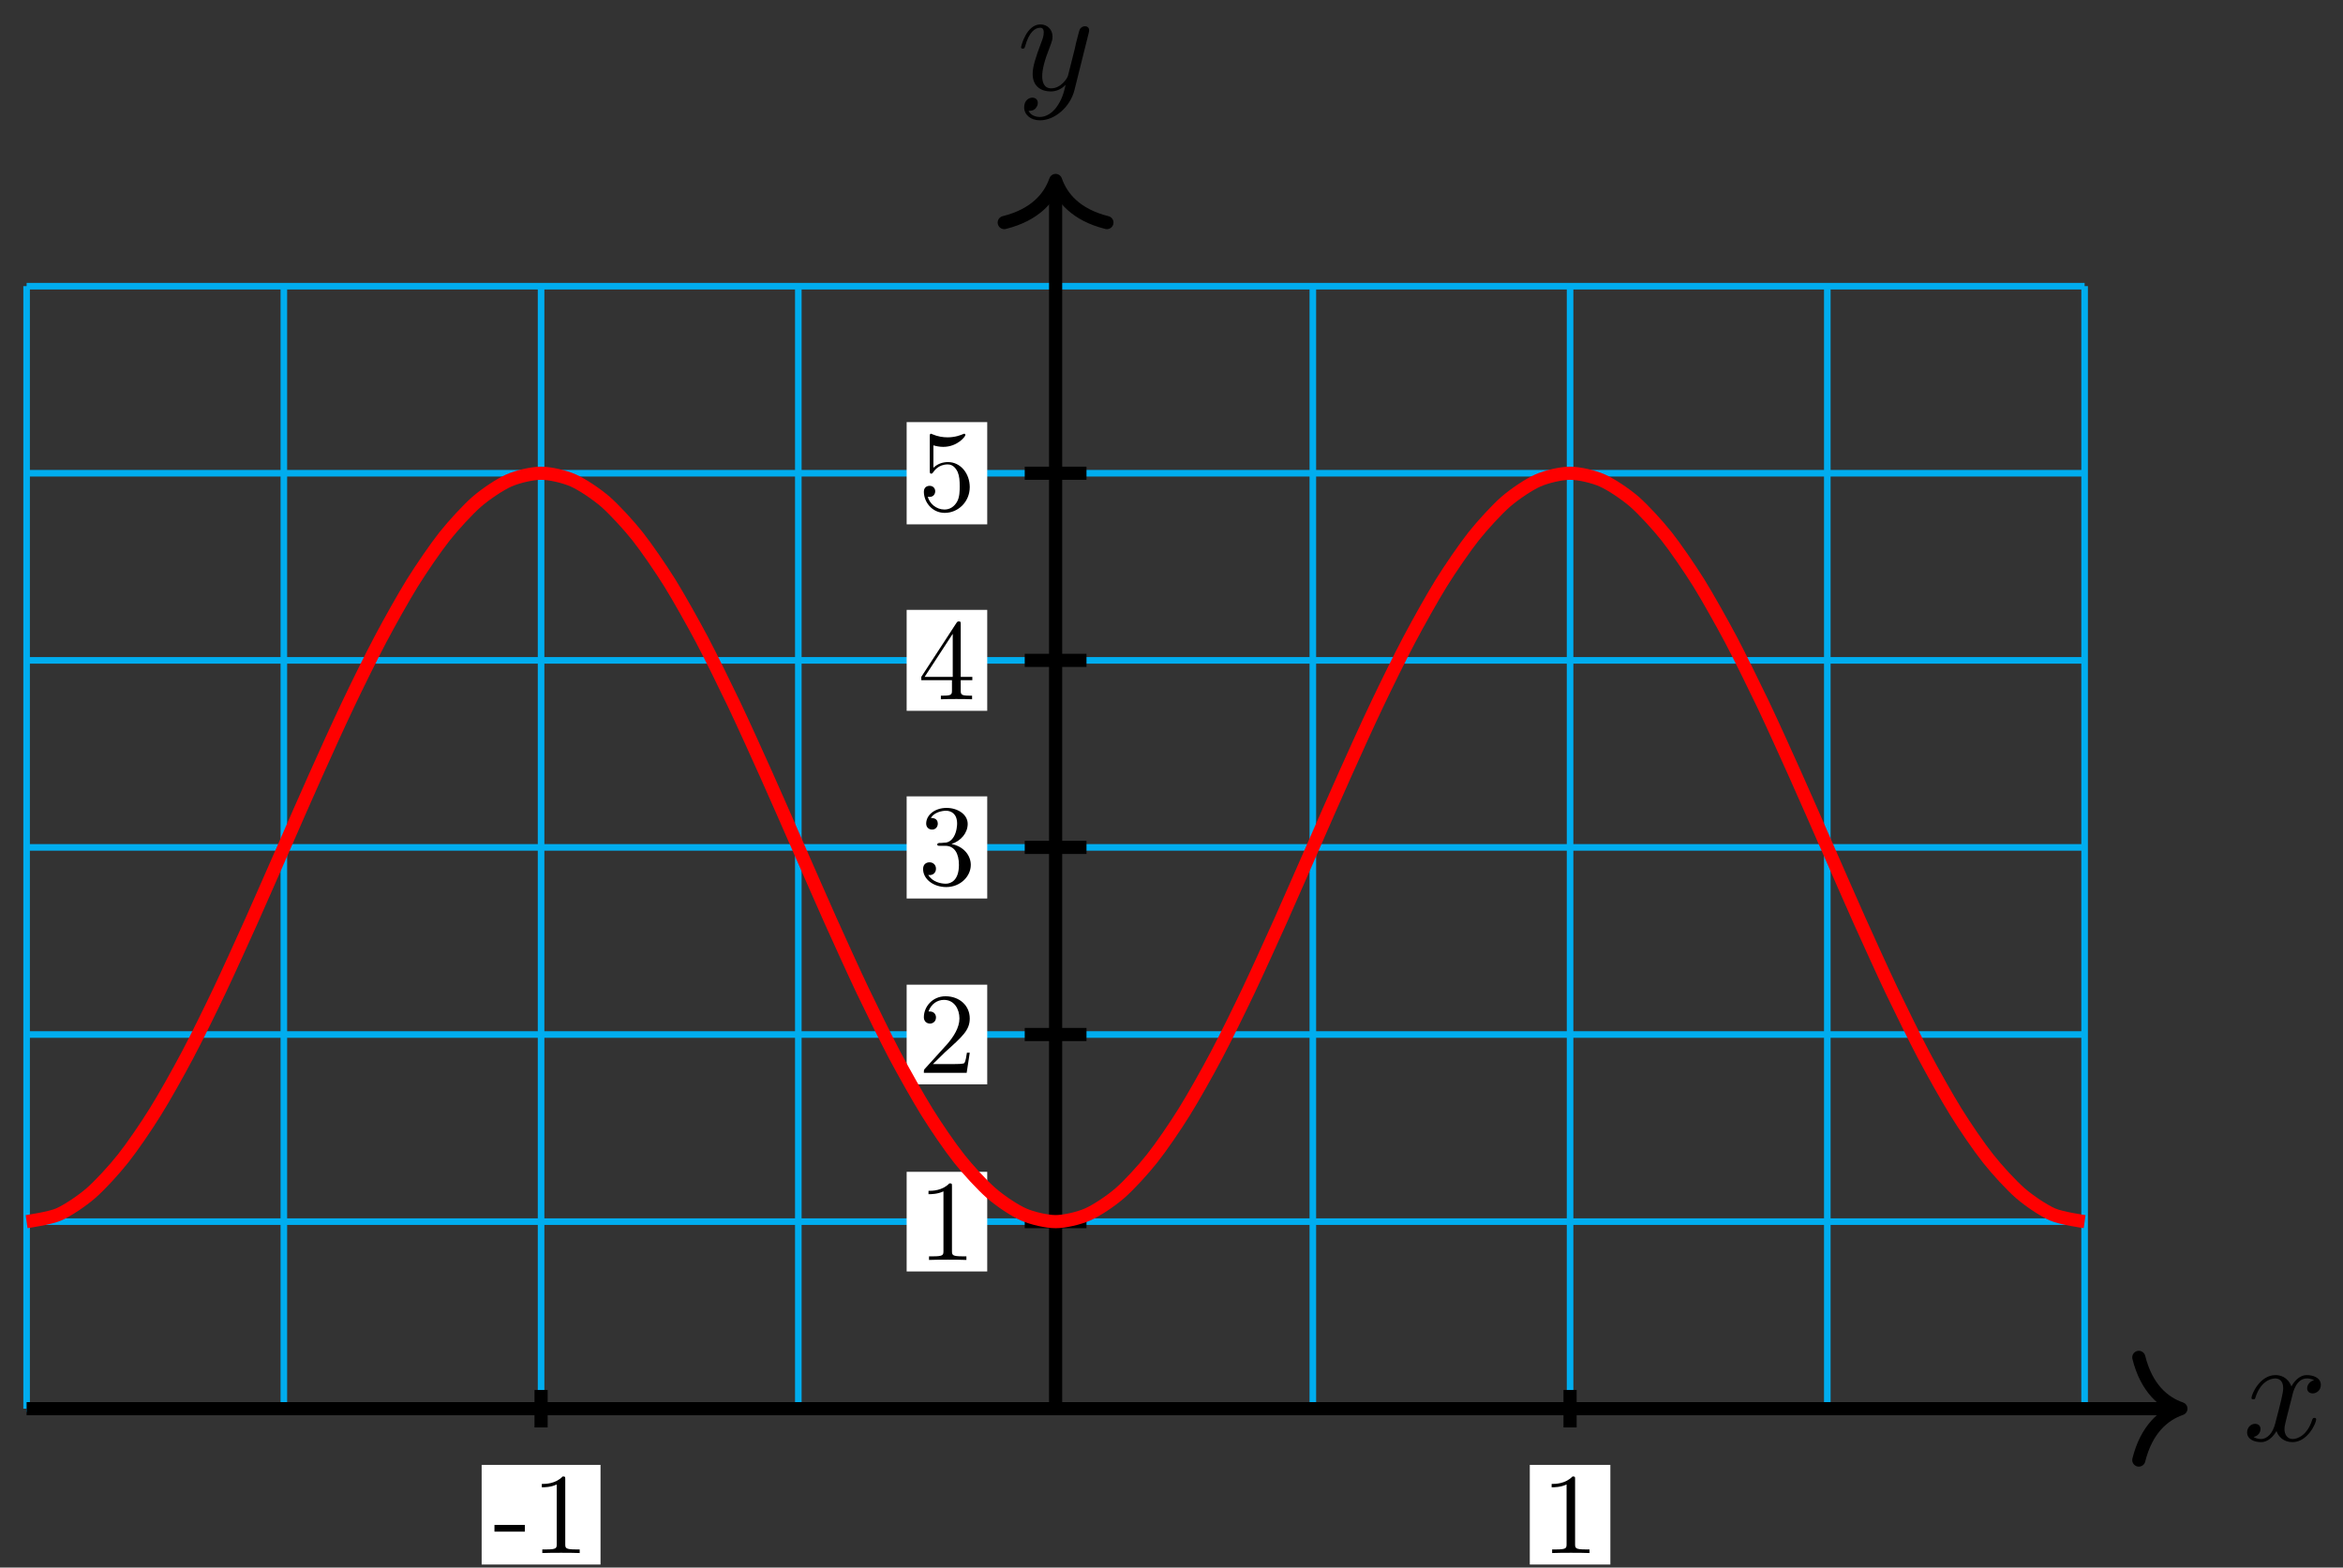 <?xml version="1.0" encoding="UTF-8"?>
<svg xmlns="http://www.w3.org/2000/svg" xmlns:xlink="http://www.w3.org/1999/xlink" width="142pt" height="95pt" viewBox="0 0 142 95" version="1.1">
<rect x="0" y="0" width="142" height="95" fill="#333333" stroke="none"/>
<defs>
<g>
<symbol overflow="visible" id="glyph0-0">
<path style="stroke:none;" d=""/>
</symbol>
<symbol overflow="visible" id="glyph0-1">
<path style="stroke:none;" d="M 3 -2.703 C 3.047 -2.938 3.25 -3.766 3.891 -3.766 C 3.922 -3.766 4.141 -3.766 4.328 -3.656 C 4.078 -3.609 3.906 -3.375 3.906 -3.172 C 3.906 -3.016 4 -2.859 4.25 -2.859 C 4.438 -2.859 4.734 -3.016 4.734 -3.375 C 4.734 -3.844 4.203 -3.969 3.891 -3.969 C 3.375 -3.969 3.062 -3.484 2.953 -3.281 C 2.719 -3.875 2.25 -3.969 1.984 -3.969 C 1.047 -3.969 0.531 -2.812 0.531 -2.578 C 0.531 -2.5 0.625 -2.5 0.641 -2.5 C 0.719 -2.5 0.75 -2.516 0.766 -2.594 C 1.062 -3.547 1.656 -3.766 1.969 -3.766 C 2.141 -3.766 2.453 -3.688 2.453 -3.172 C 2.453 -2.891 2.297 -2.281 1.969 -1.031 C 1.828 -0.469 1.5 -0.094 1.109 -0.094 C 1.062 -0.094 0.859 -0.094 0.656 -0.219 C 0.891 -0.266 1.078 -0.453 1.078 -0.703 C 1.078 -0.938 0.891 -1.016 0.75 -1.016 C 0.484 -1.016 0.266 -0.781 0.266 -0.5 C 0.266 -0.078 0.703 0.094 1.109 0.094 C 1.688 0.094 2.016 -0.531 2.047 -0.578 C 2.156 -0.25 2.469 0.094 3.016 0.094 C 3.938 0.094 4.453 -1.062 4.453 -1.281 C 4.453 -1.375 4.375 -1.375 4.344 -1.375 C 4.266 -1.375 4.25 -1.344 4.219 -1.281 C 3.922 -0.312 3.312 -0.094 3.031 -0.094 C 2.688 -0.094 2.531 -0.391 2.531 -0.688 C 2.531 -0.891 2.594 -1.078 2.688 -1.484 Z M 3 -2.703 "/>
</symbol>
<symbol overflow="visible" id="glyph0-2">
<path style="stroke:none;" d="M 4.359 -3.422 C 4.391 -3.547 4.391 -3.562 4.391 -3.625 C 4.391 -3.781 4.266 -3.859 4.141 -3.859 C 4.047 -3.859 3.906 -3.812 3.828 -3.672 C 3.797 -3.625 3.734 -3.359 3.688 -3.188 C 3.625 -2.953 3.562 -2.719 3.516 -2.469 L 3.109 -0.859 C 3.078 -0.719 2.688 -0.094 2.094 -0.094 C 1.641 -0.094 1.547 -0.5 1.547 -0.828 C 1.547 -1.234 1.688 -1.797 2 -2.578 C 2.141 -2.953 2.172 -3.047 2.172 -3.234 C 2.172 -3.625 1.891 -3.969 1.438 -3.969 C 0.594 -3.969 0.266 -2.656 0.266 -2.578 C 0.266 -2.5 0.344 -2.5 0.375 -2.5 C 0.453 -2.5 0.469 -2.516 0.516 -2.656 C 0.75 -3.5 1.109 -3.766 1.422 -3.766 C 1.484 -3.766 1.641 -3.766 1.641 -3.484 C 1.641 -3.25 1.547 -3.016 1.484 -2.859 C 1.125 -1.906 0.969 -1.391 0.969 -0.969 C 0.969 -0.172 1.531 0.094 2.062 0.094 C 2.406 0.094 2.719 -0.047 2.969 -0.312 C 2.859 0.156 2.75 0.594 2.391 1.078 C 2.156 1.375 1.812 1.641 1.406 1.641 C 1.281 1.641 0.875 1.609 0.719 1.266 C 0.859 1.266 0.984 1.266 1.109 1.156 C 1.188 1.078 1.281 0.953 1.281 0.797 C 1.281 0.516 1.047 0.469 0.953 0.469 C 0.75 0.469 0.453 0.625 0.453 1.062 C 0.453 1.5 0.844 1.844 1.406 1.844 C 2.328 1.844 3.25 1.016 3.5 0.016 Z M 4.359 -3.422 "/>
</symbol>
<symbol overflow="visible" id="glyph1-0">
<path style="stroke:none;" d=""/>
</symbol>
<symbol overflow="visible" id="glyph1-1">
<path style="stroke:none;" d="M 1.922 -1.297 L 1.922 -1.703 L 0.078 -1.703 L 0.078 -1.297 Z M 1.922 -1.297 "/>
</symbol>
<symbol overflow="visible" id="glyph1-2">
<path style="stroke:none;" d="M 2.922 0 L 2.922 -0.219 L 2.703 -0.219 C 2.062 -0.219 2.047 -0.297 2.047 -0.547 L 2.047 -4.453 C 2.047 -4.625 2.047 -4.641 1.891 -4.641 C 1.453 -4.188 0.844 -4.188 0.625 -4.188 L 0.625 -3.984 C 0.766 -3.984 1.172 -3.984 1.531 -4.156 L 1.531 -0.547 C 1.531 -0.297 1.516 -0.219 0.891 -0.219 L 0.656 -0.219 L 0.656 0 C 0.906 -0.016 1.516 -0.016 1.797 -0.016 C 2.062 -0.016 2.672 -0.016 2.922 0 Z M 2.922 0 "/>
</symbol>
<symbol overflow="visible" id="glyph1-3">
<path style="stroke:none;" d="M 3.125 -1.219 L 2.953 -1.219 C 2.922 -1 2.875 -0.703 2.797 -0.594 C 2.75 -0.531 2.297 -0.531 2.141 -0.531 L 0.891 -0.531 L 1.625 -1.25 C 2.703 -2.219 3.125 -2.594 3.125 -3.297 C 3.125 -4.078 2.5 -4.641 1.656 -4.641 C 0.859 -4.641 0.344 -4 0.344 -3.375 C 0.344 -2.984 0.703 -2.984 0.719 -2.984 C 0.844 -2.984 1.078 -3.078 1.078 -3.359 C 1.078 -3.547 0.953 -3.719 0.703 -3.719 C 0.656 -3.719 0.641 -3.719 0.625 -3.719 C 0.781 -4.172 1.156 -4.422 1.562 -4.422 C 2.188 -4.422 2.5 -3.859 2.5 -3.297 C 2.5 -2.734 2.141 -2.188 1.766 -1.75 L 0.422 -0.266 C 0.344 -0.188 0.344 -0.172 0.344 0 L 2.938 0 Z M 3.125 -1.219 "/>
</symbol>
<symbol overflow="visible" id="glyph1-4">
<path style="stroke:none;" d="M 3.188 -1.188 C 3.188 -1.766 2.75 -2.312 2.016 -2.453 C 2.594 -2.641 3 -3.125 3 -3.672 C 3 -4.25 2.391 -4.641 1.719 -4.641 C 1.016 -4.641 0.484 -4.219 0.484 -3.688 C 0.484 -3.469 0.641 -3.328 0.844 -3.328 C 1.047 -3.328 1.188 -3.484 1.188 -3.688 C 1.188 -4.031 0.859 -4.031 0.766 -4.031 C 0.969 -4.375 1.438 -4.469 1.688 -4.469 C 1.969 -4.469 2.359 -4.312 2.359 -3.688 C 2.359 -3.609 2.344 -3.203 2.156 -2.891 C 1.953 -2.562 1.719 -2.531 1.547 -2.531 C 1.484 -2.516 1.312 -2.516 1.266 -2.516 C 1.219 -2.5 1.156 -2.5 1.156 -2.422 C 1.156 -2.344 1.219 -2.344 1.328 -2.344 L 1.641 -2.344 C 2.203 -2.344 2.469 -1.875 2.469 -1.188 C 2.469 -0.25 1.984 -0.047 1.672 -0.047 C 1.375 -0.047 0.859 -0.156 0.609 -0.578 C 0.859 -0.531 1.078 -0.688 1.078 -0.953 C 1.078 -1.203 0.891 -1.344 0.688 -1.344 C 0.516 -1.344 0.297 -1.25 0.297 -0.938 C 0.297 -0.312 0.938 0.156 1.703 0.156 C 2.547 0.156 3.188 -0.484 3.188 -1.188 Z M 3.188 -1.188 "/>
</symbol>
<symbol overflow="visible" id="glyph1-5">
<path style="stroke:none;" d="M 3.281 -1.156 L 3.281 -1.359 L 2.578 -1.359 L 2.578 -4.531 C 2.578 -4.672 2.578 -4.719 2.469 -4.719 C 2.406 -4.719 2.391 -4.719 2.328 -4.641 L 0.188 -1.359 L 0.188 -1.156 L 2.047 -1.156 L 2.047 -0.547 C 2.047 -0.297 2.031 -0.219 1.516 -0.219 L 1.375 -0.219 L 1.375 0 C 1.656 -0.016 2.016 -0.016 2.312 -0.016 C 2.609 -0.016 2.969 -0.016 3.266 0 L 3.266 -0.219 L 3.109 -0.219 C 2.594 -0.219 2.578 -0.297 2.578 -0.547 L 2.578 -1.156 Z M 2.094 -1.359 L 0.391 -1.359 L 2.094 -3.969 Z M 2.094 -1.359 "/>
</symbol>
<symbol overflow="visible" id="glyph1-6">
<path style="stroke:none;" d="M 3.125 -1.406 C 3.125 -2.234 2.562 -2.922 1.812 -2.922 C 1.469 -2.922 1.172 -2.812 0.922 -2.578 L 0.922 -3.938 C 1.062 -3.891 1.297 -3.844 1.516 -3.844 C 2.375 -3.844 2.859 -4.469 2.859 -4.562 C 2.859 -4.609 2.844 -4.641 2.781 -4.641 C 2.781 -4.641 2.766 -4.641 2.734 -4.625 C 2.594 -4.562 2.25 -4.422 1.781 -4.422 C 1.5 -4.422 1.188 -4.469 0.859 -4.609 C 0.797 -4.641 0.781 -4.641 0.781 -4.641 C 0.703 -4.641 0.703 -4.578 0.703 -4.469 L 0.703 -2.406 C 0.703 -2.281 0.703 -2.219 0.797 -2.219 C 0.844 -2.219 0.859 -2.25 0.891 -2.281 C 0.969 -2.391 1.219 -2.781 1.797 -2.781 C 2.156 -2.781 2.328 -2.453 2.391 -2.328 C 2.5 -2.062 2.516 -1.797 2.516 -1.453 C 2.516 -1.203 2.516 -0.781 2.344 -0.5 C 2.172 -0.219 1.922 -0.047 1.594 -0.047 C 1.094 -0.047 0.688 -0.406 0.578 -0.828 C 0.594 -0.812 0.609 -0.812 0.688 -0.812 C 0.922 -0.812 1.031 -0.984 1.031 -1.156 C 1.031 -1.312 0.922 -1.484 0.688 -1.484 C 0.594 -1.484 0.344 -1.438 0.344 -1.125 C 0.344 -0.516 0.828 0.156 1.609 0.156 C 2.422 0.156 3.125 -0.516 3.125 -1.406 Z M 3.125 -1.406 "/>
</symbol>
</g>
</defs>
<g id="surface1">
<path style="fill:none;stroke-width:0.399;stroke-linecap:butt;stroke-linejoin:miter;stroke:rgb(0%,67.839%,93.729%);stroke-opacity:1;stroke-miterlimit:10;" d="M -62.362 0.002 L 62.365 0.002 M -62.362 11.338 L 62.365 11.338 M -62.362 22.678 L 62.365 22.678 M -62.362 34.018 L 62.365 34.018 M -62.362 45.353 L 62.365 45.353 M -62.362 56.693 L 62.365 56.693 M -62.362 68.029 L 62.365 68.029 M -62.362 0.002 L -62.362 68.033 M -46.772 0.002 L -46.772 68.033 M -31.182 0.002 L -31.182 68.033 M -15.592 0.002 L -15.592 68.033 M 0.002 0.002 L 0.002 68.033 M 15.591 0.002 L 15.591 68.033 M 31.181 0.002 L 31.181 68.033 M 46.771 0.002 L 46.771 68.033 M 62.365 0.002 L 62.365 68.033 " transform="matrix(1,0,0,-1,63.975,85.373)"/>
<path style="fill:none;stroke-width:0.797;stroke-linecap:butt;stroke-linejoin:miter;stroke:rgb(0%,0%,0%);stroke-opacity:1;stroke-miterlimit:10;" d="M -62.362 0.002 L 67.802 0.002 " transform="matrix(1,0,0,-1,63.975,85.373)"/>
<path style="fill:none;stroke-width:0.797;stroke-linecap:round;stroke-linejoin:round;stroke:rgb(0%,0%,0%);stroke-opacity:1;stroke-miterlimit:10;" d="M -2.551 3.111 C -2.086 1.244 -1.047 0.361 -0 0.002 C -1.047 -0.361 -2.086 -1.244 -2.551 -3.111 " transform="matrix(1,0,0,-1,132.176,85.373)"/>
<g style="fill:rgb(0%,0%,0%);fill-opacity:1;">
  <use xlink:href="#glyph0-1" x="135.922" y="87.304"/>
</g>
<path style="fill:none;stroke-width:0.797;stroke-linecap:butt;stroke-linejoin:miter;stroke:rgb(0%,0%,0%);stroke-opacity:1;stroke-miterlimit:10;" d="M 0.002 0.002 L 0.002 74.037 " transform="matrix(1,0,0,-1,63.975,85.373)"/>
<path style="fill:none;stroke-width:0.797;stroke-linecap:round;stroke-linejoin:round;stroke:rgb(0%,0%,0%);stroke-opacity:1;stroke-miterlimit:10;" d="M -2.551 3.112 C -2.086 1.245 -1.047 0.362 -0 -0.002 C -1.047 -0.365 -2.086 -1.244 -2.551 -3.111 " transform="matrix(0,-1,-1,0,63.975,10.937)"/>
<g style="fill:rgb(0%,0%,0%);fill-opacity:1;">
  <use xlink:href="#glyph0-2" x="61.617" y="5.448"/>
</g>
<path style="fill:none;stroke-width:0.797;stroke-linecap:butt;stroke-linejoin:miter;stroke:rgb(0%,0%,0%);stroke-opacity:1;stroke-miterlimit:10;" d="M -31.182 1.135 L -31.182 -1.135 " transform="matrix(1,0,0,-1,63.975,85.373)"/>
<path style=" stroke:none;fill-rule:nonzero;fill:rgb(100%,100%,100%);fill-opacity:1;" d="M 36.395 88.777 L 29.191 88.777 L 29.191 94.816 L 36.395 94.816 Z M 36.395 88.777 "/>
<g style="fill:rgb(0%,0%,0%);fill-opacity:1;">
  <use xlink:href="#glyph1-1" x="29.889" y="94.12"/>
  <use xlink:href="#glyph1-2" x="32.211" y="94.12"/>
</g>
<path style="fill:none;stroke-width:0.797;stroke-linecap:butt;stroke-linejoin:miter;stroke:rgb(0%,0%,0%);stroke-opacity:1;stroke-miterlimit:10;" d="M 31.181 1.135 L 31.181 -1.135 " transform="matrix(1,0,0,-1,63.975,85.373)"/>
<path style=" stroke:none;fill-rule:nonzero;fill:rgb(100%,100%,100%);fill-opacity:1;" d="M 97.598 88.777 L 92.715 88.777 L 92.715 94.816 L 97.598 94.816 Z M 97.598 88.777 "/>
<g style="fill:rgb(0%,0%,0%);fill-opacity:1;">
  <use xlink:href="#glyph1-2" x="93.413" y="94.12"/>
</g>
<path style="fill:none;stroke-width:0.797;stroke-linecap:butt;stroke-linejoin:miter;stroke:rgb(0%,0%,0%);stroke-opacity:1;stroke-miterlimit:10;" d="M 1.873 11.338 L -1.87 11.338 " transform="matrix(1,0,0,-1,63.975,85.373)"/>
<path style=" stroke:none;fill-rule:nonzero;fill:rgb(100%,100%,100%);fill-opacity:1;" d="M 59.832 71.016 L 54.949 71.016 L 54.949 77.055 L 59.832 77.055 Z M 59.832 71.016 "/>
<g style="fill:rgb(0%,0%,0%);fill-opacity:1;">
  <use xlink:href="#glyph1-2" x="55.648" y="76.357"/>
</g>
<path style="fill:none;stroke-width:0.797;stroke-linecap:butt;stroke-linejoin:miter;stroke:rgb(0%,0%,0%);stroke-opacity:1;stroke-miterlimit:10;" d="M 1.873 22.678 L -1.87 22.678 " transform="matrix(1,0,0,-1,63.975,85.373)"/>
<path style=" stroke:none;fill-rule:nonzero;fill:rgb(100%,100%,100%);fill-opacity:1;" d="M 59.832 59.676 L 54.949 59.676 L 54.949 65.715 L 59.832 65.715 Z M 59.832 59.676 "/>
<g style="fill:rgb(0%,0%,0%);fill-opacity:1;">
  <use xlink:href="#glyph1-3" x="55.648" y="65.018"/>
</g>
<path style="fill:none;stroke-width:0.797;stroke-linecap:butt;stroke-linejoin:miter;stroke:rgb(0%,0%,0%);stroke-opacity:1;stroke-miterlimit:10;" d="M 1.873 34.018 L -1.87 34.018 " transform="matrix(1,0,0,-1,63.975,85.373)"/>
<path style=" stroke:none;fill-rule:nonzero;fill:rgb(100%,100%,100%);fill-opacity:1;" d="M 59.832 48.262 L 54.949 48.262 L 54.949 54.453 L 59.832 54.453 Z M 59.832 48.262 "/>
<g style="fill:rgb(0%,0%,0%);fill-opacity:1;">
  <use xlink:href="#glyph1-4" x="55.648" y="53.603"/>
</g>
<path style="fill:none;stroke-width:0.797;stroke-linecap:butt;stroke-linejoin:miter;stroke:rgb(0%,0%,0%);stroke-opacity:1;stroke-miterlimit:10;" d="M 1.873 45.353 L -1.87 45.353 " transform="matrix(1,0,0,-1,63.975,85.373)"/>
<path style=" stroke:none;fill-rule:nonzero;fill:rgb(100%,100%,100%);fill-opacity:1;" d="M 59.832 36.961 L 54.949 36.961 L 54.949 43.078 L 59.832 43.078 Z M 59.832 36.961 "/>
<g style="fill:rgb(0%,0%,0%);fill-opacity:1;">
  <use xlink:href="#glyph1-5" x="55.648" y="42.379"/>
</g>
<path style="fill:none;stroke-width:0.797;stroke-linecap:butt;stroke-linejoin:miter;stroke:rgb(0%,0%,0%);stroke-opacity:1;stroke-miterlimit:10;" d="M 1.873 56.693 L -1.87 56.693 " transform="matrix(1,0,0,-1,63.975,85.373)"/>
<path style=" stroke:none;fill-rule:nonzero;fill:rgb(100%,100%,100%);fill-opacity:1;" d="M 59.832 25.582 L 54.949 25.582 L 54.949 31.777 L 59.832 31.777 Z M 59.832 25.582 "/>
<g style="fill:rgb(0%,0%,0%);fill-opacity:1;">
  <use xlink:href="#glyph1-6" x="55.648" y="30.926"/>
</g>
<path style="fill:none;stroke-width:0.797;stroke-linecap:butt;stroke-linejoin:miter;stroke:rgb(100%,0%,0%);stroke-opacity:1;stroke-miterlimit:10;" d="M -62.362 11.338 C -62.362 11.338 -60.955 11.537 -60.413 11.775 C -59.873 12.014 -59.006 12.596 -58.467 13.064 C -57.924 13.537 -57.057 14.478 -56.518 15.162 C -55.975 15.842 -55.108 17.111 -54.569 17.982 C -54.026 18.85 -53.159 20.396 -52.62 21.416 C -52.077 22.439 -51.209 24.205 -50.67 25.338 C -50.131 26.471 -49.264 28.389 -48.721 29.592 C -48.182 30.795 -47.315 32.787 -46.772 34.018 C -46.233 35.244 -45.366 37.236 -44.823 38.439 C -44.284 39.643 -43.416 41.56 -42.873 42.693 C -42.334 43.826 -41.467 45.592 -40.924 46.615 C -40.385 47.635 -39.518 49.182 -38.979 50.053 C -38.436 50.92 -37.569 52.189 -37.03 52.869 C -36.487 53.553 -35.62 54.494 -35.08 54.967 C -34.538 55.435 -33.67 56.018 -33.131 56.256 C -32.588 56.494 -31.721 56.693 -31.182 56.693 C -30.639 56.693 -29.772 56.494 -29.233 56.256 C -28.694 56.018 -27.827 55.435 -27.284 54.967 C -26.745 54.494 -25.877 53.553 -25.334 52.869 C -24.795 52.189 -23.928 50.92 -23.385 50.053 C -22.846 49.182 -21.979 47.635 -21.436 46.615 C -20.897 45.592 -20.03 43.826 -19.487 42.693 C -18.948 41.56 -18.08 39.643 -17.541 38.439 C -16.998 37.236 -16.131 35.244 -15.592 34.018 C -15.049 32.787 -14.182 30.795 -13.643 29.592 C -13.1 28.389 -12.233 26.471 -11.694 25.338 C -11.151 24.205 -10.284 22.439 -9.745 21.416 C -9.202 20.396 -8.334 18.85 -7.795 17.982 C -7.256 17.111 -6.389 15.842 -5.846 15.162 C -5.307 14.478 -4.44 13.537 -3.897 13.064 C -3.358 12.596 -2.491 12.014 -1.948 11.775 C -1.409 11.537 -0.541 11.338 0.002 11.338 C 0.541 11.338 1.408 11.537 1.947 11.775 C 2.49 12.014 3.357 12.596 3.896 13.064 C 4.439 13.537 5.306 14.478 5.845 15.162 C 6.388 15.842 7.255 17.111 7.795 17.982 C 8.338 18.85 9.205 20.396 9.744 21.416 C 10.287 22.439 11.154 24.205 11.693 25.338 C 12.232 26.471 13.099 28.389 13.642 29.592 C 14.181 30.795 15.048 32.787 15.591 34.018 C 16.13 35.244 16.998 37.236 17.541 38.439 C 18.08 39.643 18.947 41.56 19.49 42.693 C 20.029 43.826 20.896 45.592 21.439 46.615 C 21.978 47.635 22.845 49.182 23.384 50.053 C 23.927 50.92 24.795 52.189 25.334 52.869 C 25.877 53.553 26.744 54.494 27.283 54.967 C 27.826 55.435 28.693 56.018 29.232 56.256 C 29.775 56.494 30.642 56.693 31.181 56.693 C 31.724 56.693 32.591 56.494 33.13 56.256 C 33.67 56.018 34.537 55.435 35.08 54.967 C 35.619 54.494 36.486 53.553 37.029 52.869 C 37.568 52.189 38.435 50.92 38.978 50.053 C 39.517 49.182 40.384 47.635 40.927 46.615 C 41.466 45.592 42.334 43.826 42.877 42.693 C 43.416 41.56 44.283 39.643 44.822 38.439 C 45.365 37.236 46.232 35.244 46.771 34.018 C 47.314 32.787 48.181 30.795 48.72 29.592 C 49.263 28.389 50.13 26.471 50.67 25.338 C 51.212 24.205 52.08 22.439 52.619 21.416 C 53.162 20.396 54.029 18.85 54.568 17.982 C 55.107 17.111 55.974 15.842 56.517 15.162 C 57.056 14.478 57.923 13.537 58.466 13.064 C 59.005 12.596 59.873 12.014 60.416 11.775 C 60.955 11.537 62.365 11.338 62.365 11.338 " transform="matrix(1,0,0,-1,63.975,85.373)"/>
</g>
</svg>
